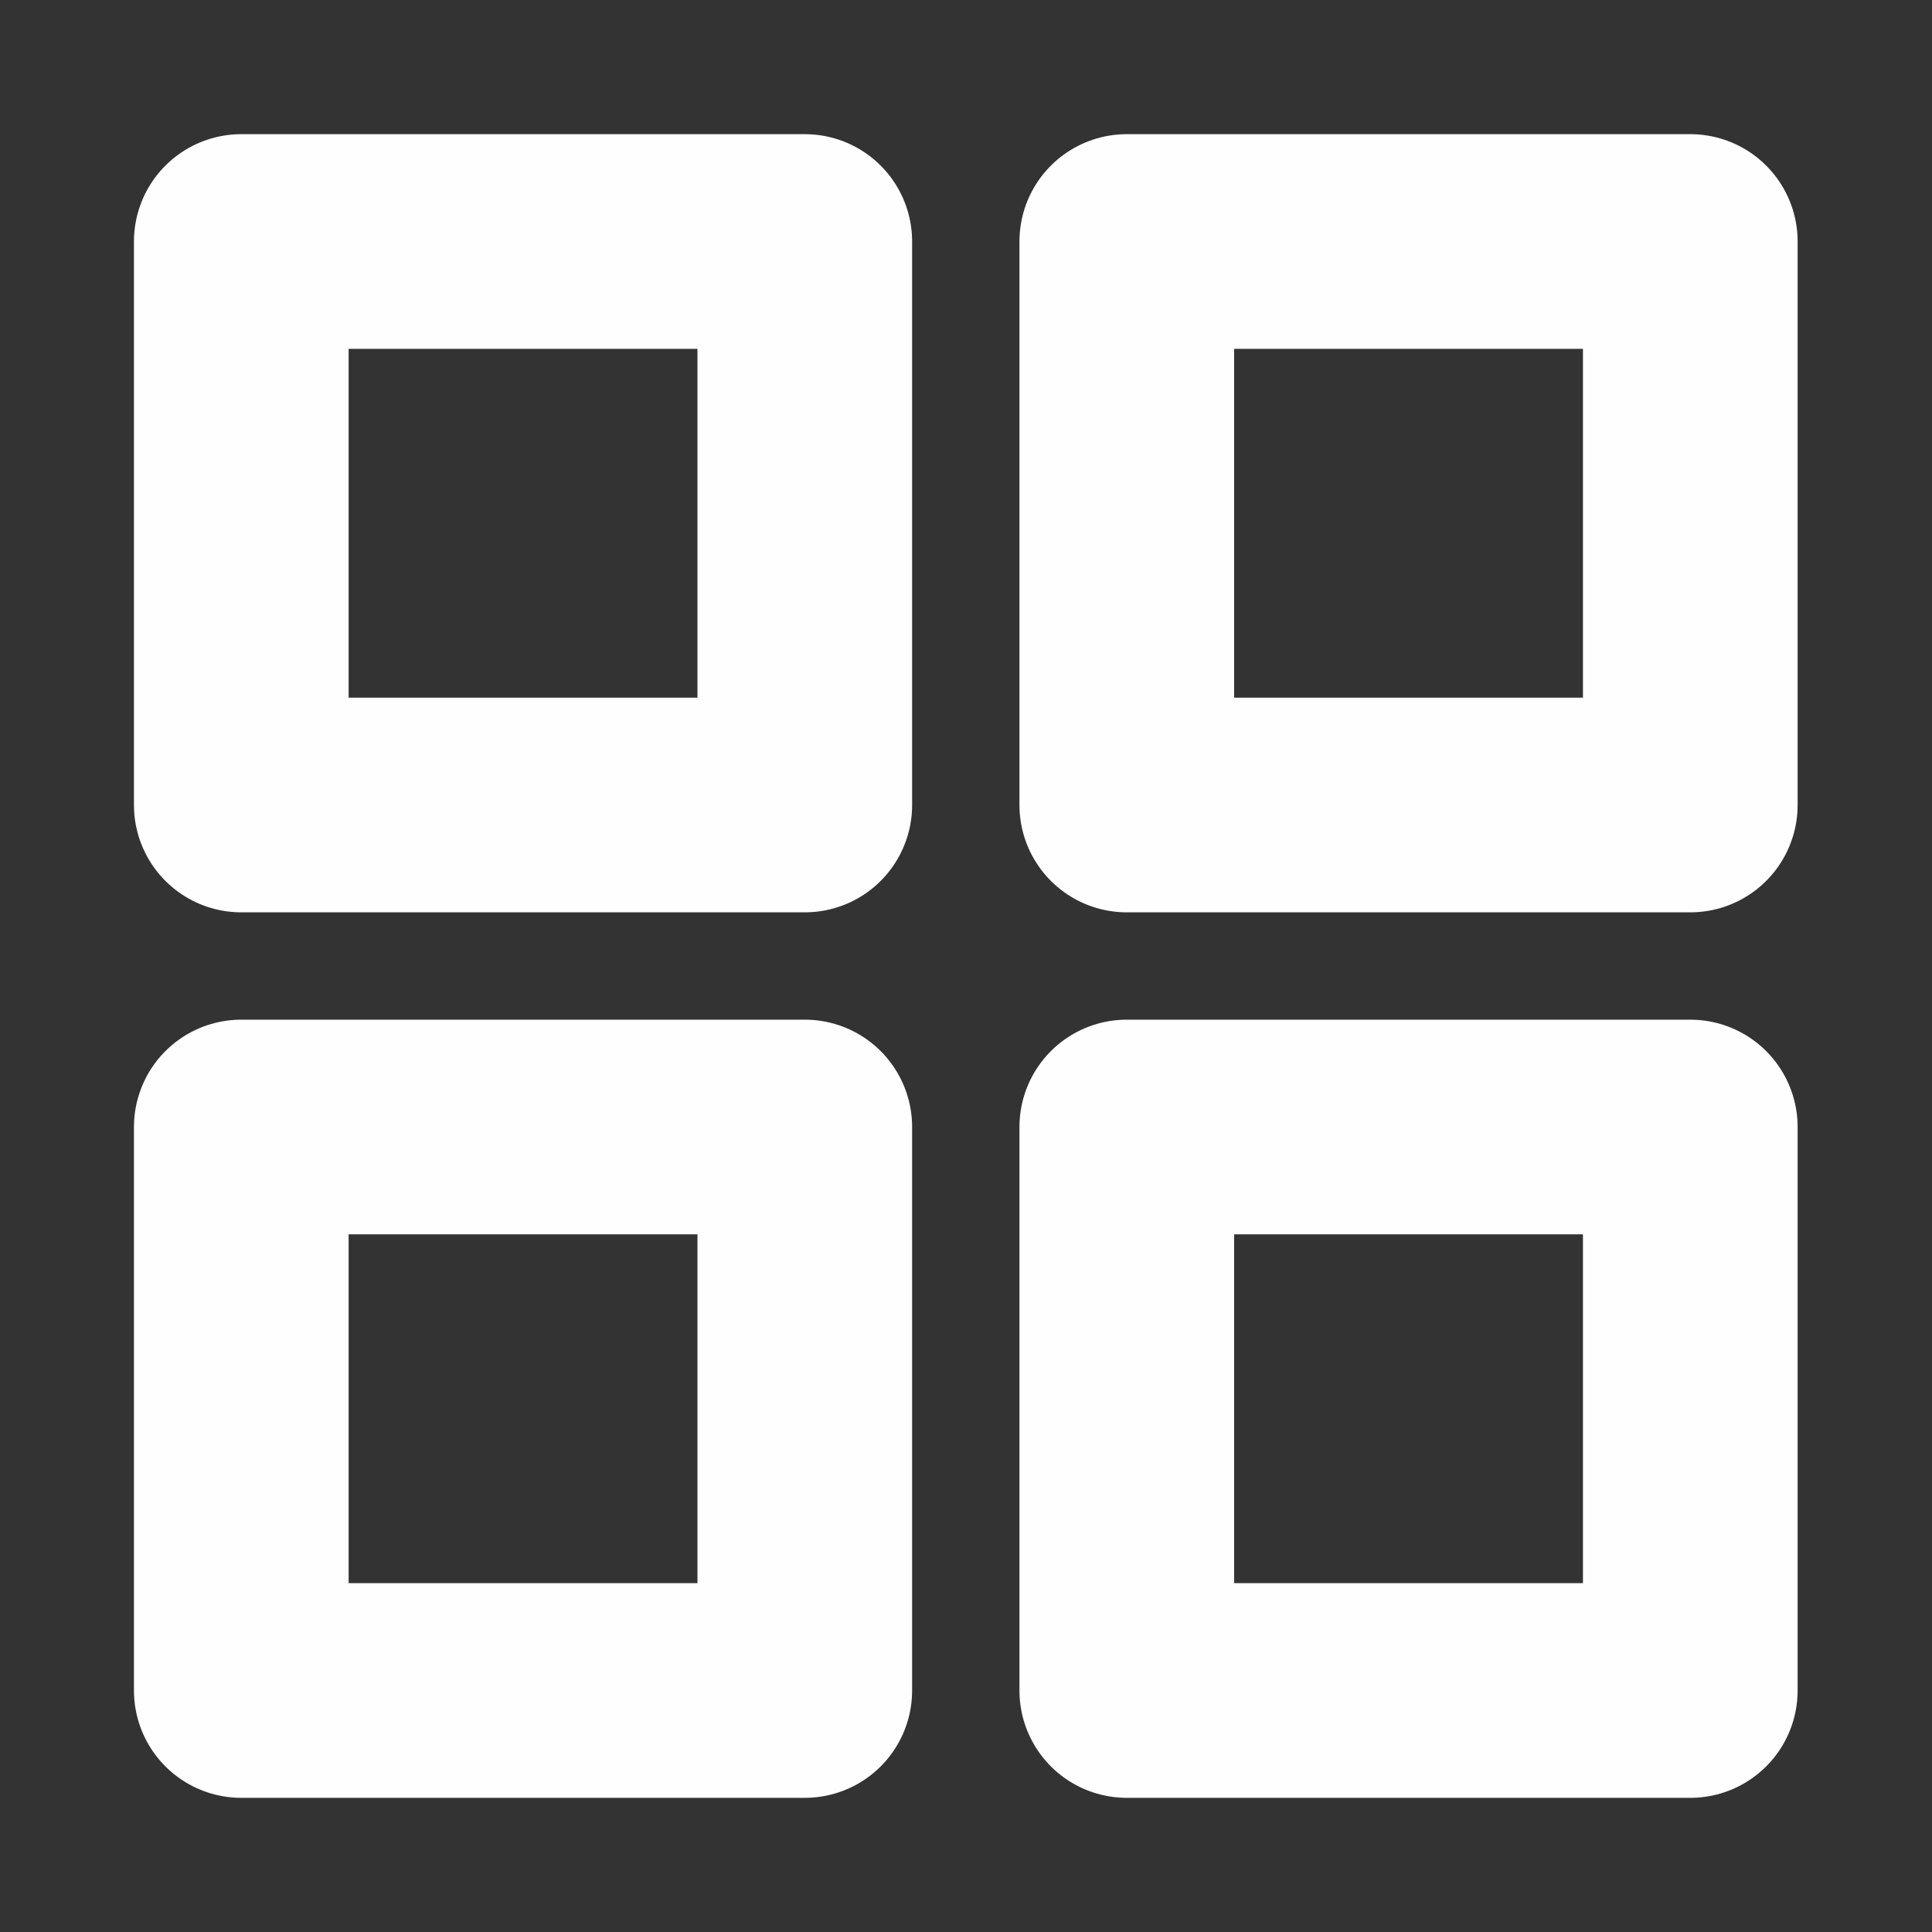 <svg width="18" height="18" viewBox="0 0 18 18" fill="none" xmlns="http://www.w3.org/2000/svg">
<rect x="0" y="0" width="18" height="18" fill="#333333" stroke="none"/>
<mask id="mask0_0_103591" style="mask-type:luminance" maskUnits="userSpaceOnUse" x="-1" y="0" width="19" height="18">
<rect x="-0.001" width="18" height="18" fill="white"/>
</mask>
<g mask="url(#mask0_0_103591)">
<rect x="2.248" y="2.25" width="5.25" height="5.25" stroke="#FEFEFE" stroke-width="2" stroke-linecap="round" stroke-linejoin="round"/>
<rect x="10.498" y="2.25" width="5.25" height="5.25" stroke="#FEFEFE" stroke-width="2" stroke-linecap="round" stroke-linejoin="round"/>
<rect x="10.498" y="10.5" width="5.25" height="5.25" stroke="#FEFEFE" stroke-width="2" stroke-linecap="round" stroke-linejoin="round"/>
<rect x="2.248" y="10.5" width="5.25" height="5.25" stroke="#FEFEFE" stroke-width="2" stroke-linecap="round" stroke-linejoin="round"/>
</g>
</svg>
